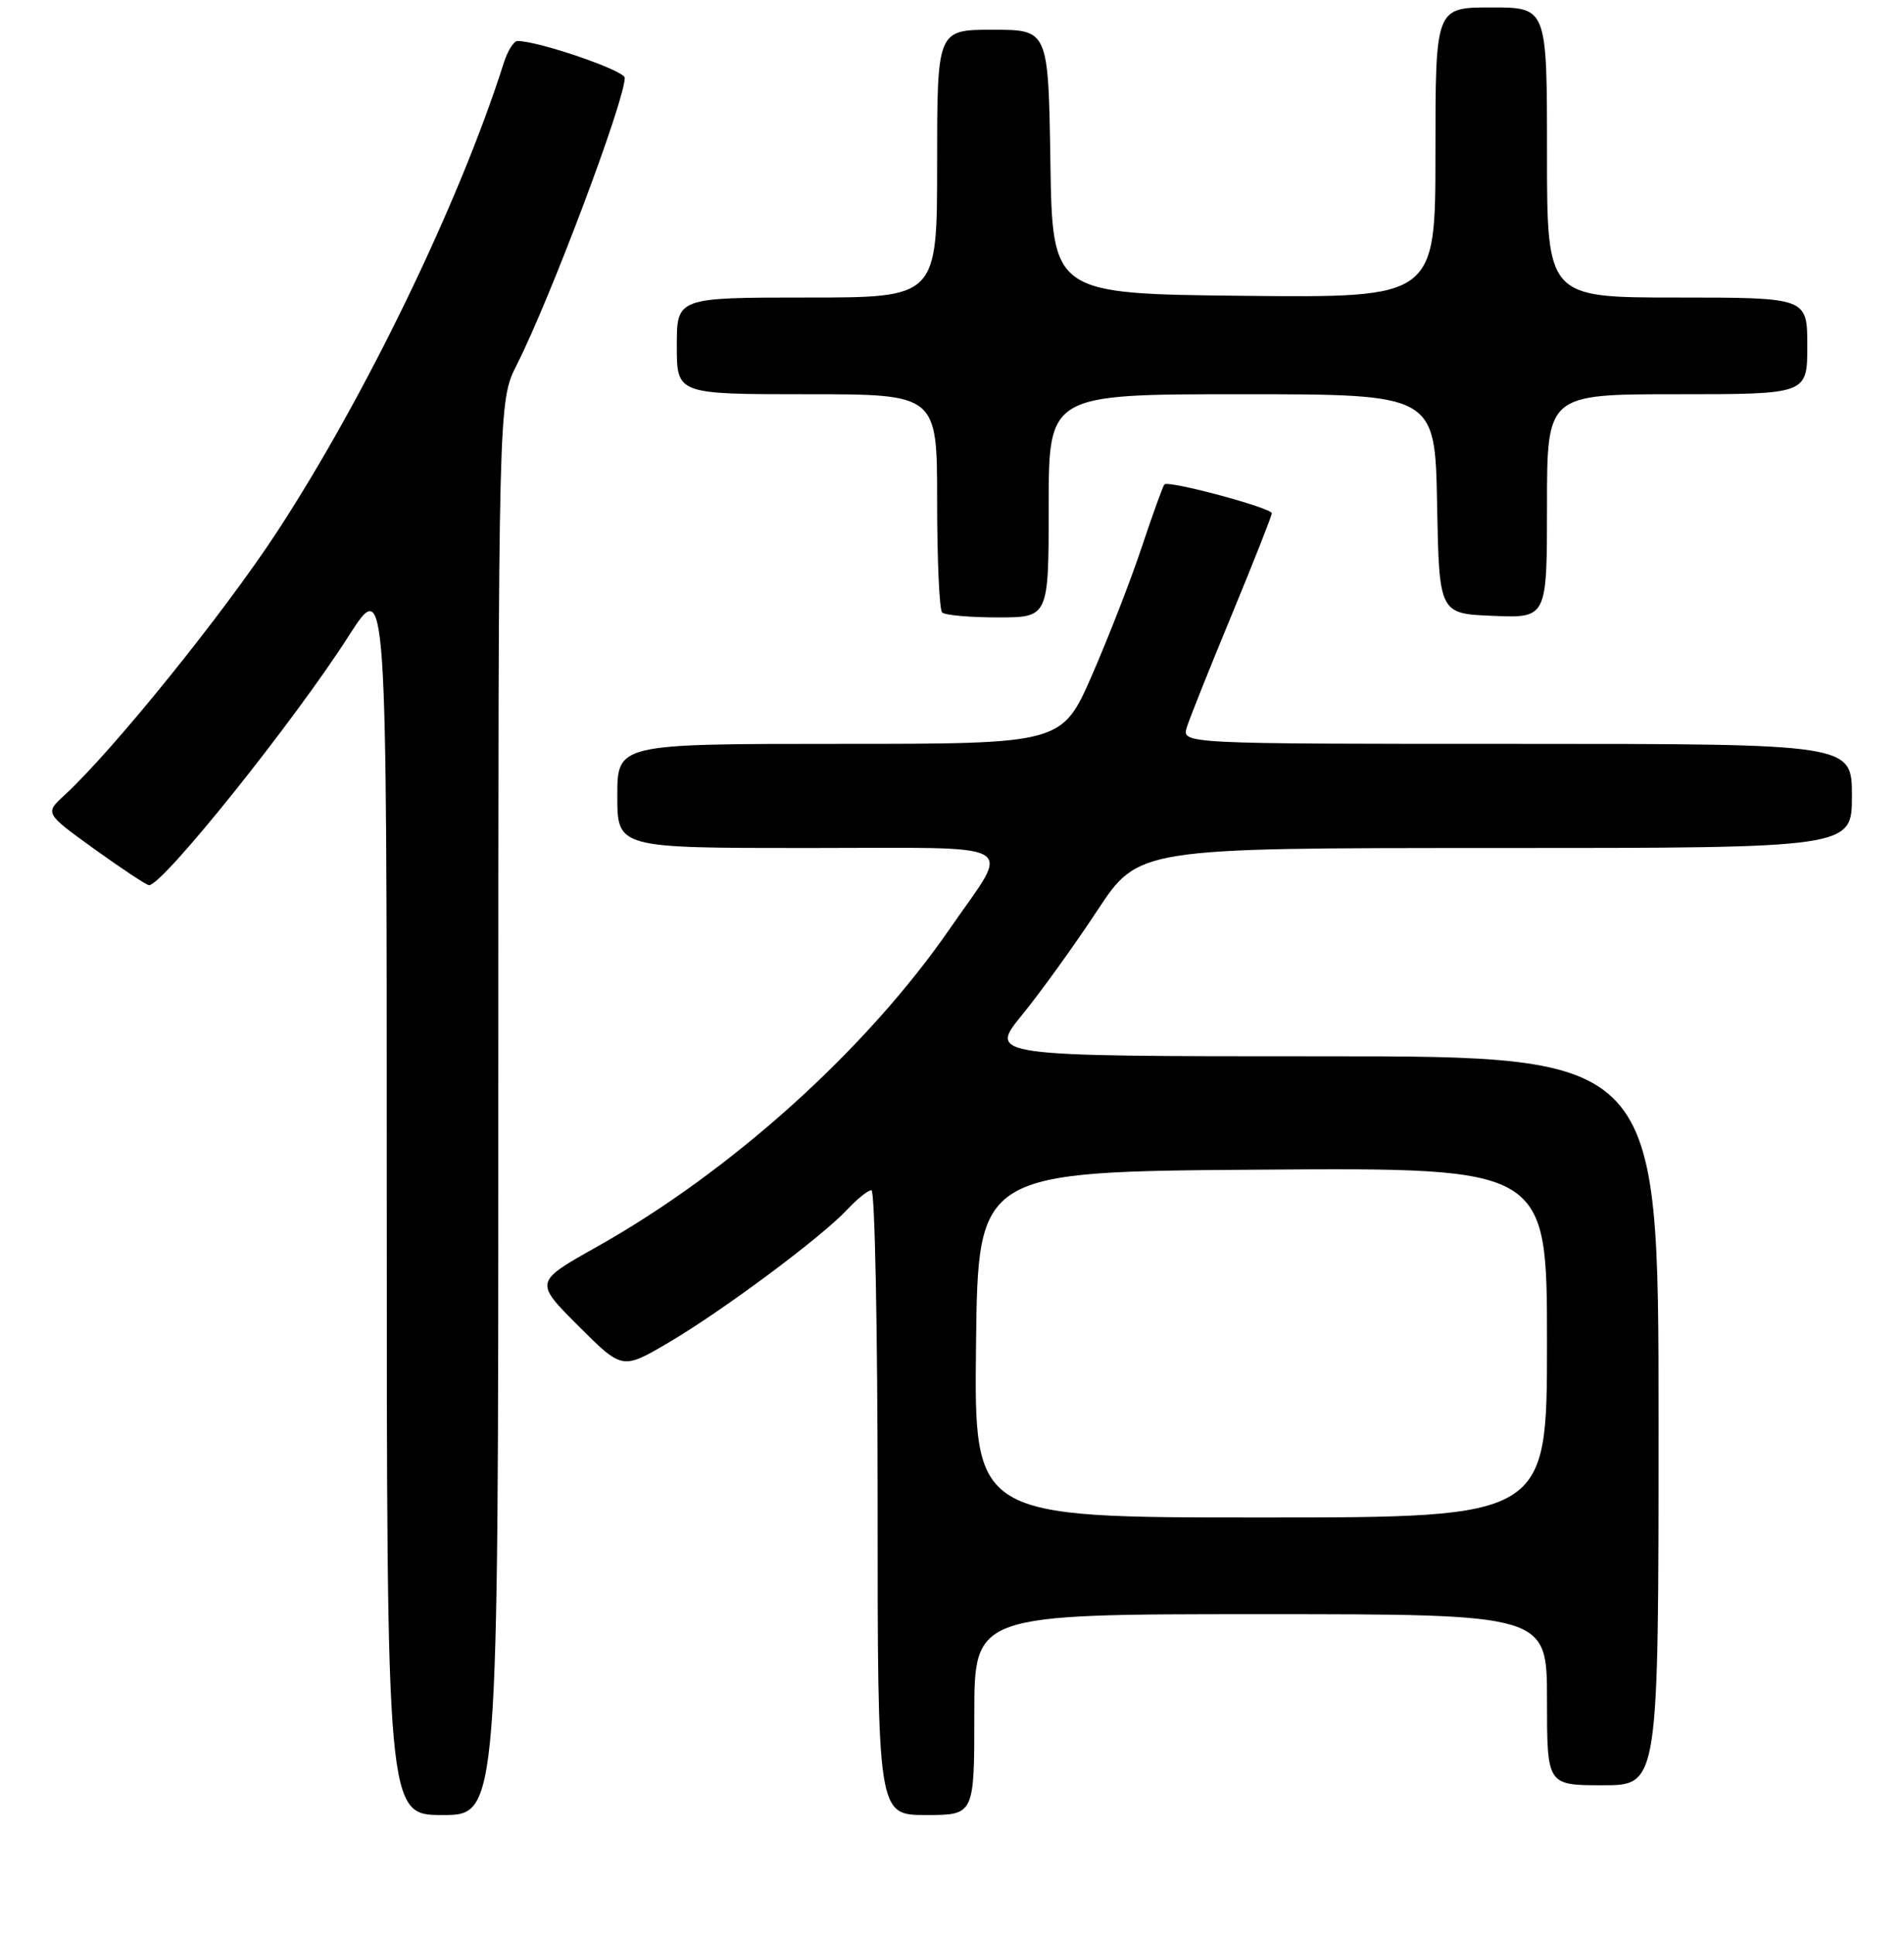<?xml version="1.0" encoding="UTF-8" standalone="no"?>
<!DOCTYPE svg PUBLIC "-//W3C//DTD SVG 1.1//EN" "http://www.w3.org/Graphics/SVG/1.1/DTD/svg11.dtd" >
<svg xmlns="http://www.w3.org/2000/svg" xmlns:xlink="http://www.w3.org/1999/xlink" version="1.1" viewBox="0 0 256 260">
 <g >
 <path fill="currentColor"
d=" M 67.00 148.97 C 67.00 53.93 67.00 53.93 69.49 49.03 C 73.99 40.13 84.00 13.54 84.00 10.46 C 84.00 9.49 72.50 5.54 69.58 5.51 C 69.08 5.50 68.24 6.85 67.72 8.50 C 61.80 27.15 49.14 53.32 37.25 71.50 C 30.09 82.45 15.16 100.93 8.65 106.92 C 6.02 109.33 6.02 109.33 12.73 114.17 C 16.42 116.82 19.71 119.00 20.04 119.00 C 21.90 119.00 39.55 96.97 46.88 85.50 C 52.00 77.50 52.00 77.50 52.00 160.75 C 52.00 244.00 52.00 244.00 59.50 244.00 C 67.00 244.00 67.00 244.00 67.00 148.97 Z  M 131.00 230.50 C 131.00 217.00 131.00 217.00 169.50 217.00 C 208.00 217.00 208.00 217.00 208.00 228.50 C 208.00 240.00 208.00 240.00 215.50 240.00 C 223.00 240.00 223.00 240.00 223.00 191.00 C 223.00 142.00 223.00 142.00 177.95 142.00 C 132.89 142.00 132.89 142.00 137.43 136.43 C 139.93 133.36 144.47 127.06 147.52 122.43 C 153.07 114.00 153.07 114.00 201.03 114.00 C 249.00 114.00 249.00 114.00 249.00 107.00 C 249.00 100.00 249.00 100.00 203.93 100.00 C 158.87 100.00 158.87 100.00 159.58 97.75 C 159.97 96.51 162.70 89.68 165.65 82.56 C 168.59 75.44 171.00 69.33 171.00 69.00 C 171.00 68.28 157.11 64.55 156.56 65.12 C 156.36 65.33 155.00 69.10 153.53 73.50 C 152.07 77.90 149.05 85.66 146.83 90.75 C 142.78 100.00 142.78 100.00 112.89 100.00 C 83.00 100.00 83.00 100.00 83.00 107.00 C 83.00 114.00 83.00 114.00 108.61 114.00 C 138.01 114.00 135.98 112.85 127.75 124.79 C 116.52 141.07 98.34 157.46 80.22 167.63 C 71.85 172.33 71.85 172.33 77.75 178.23 C 83.66 184.14 83.66 184.14 89.84 180.52 C 97.08 176.27 110.45 166.33 113.92 162.60 C 115.26 161.17 116.72 160.00 117.17 160.00 C 117.63 160.00 118.00 178.90 118.00 202.00 C 118.00 244.00 118.00 244.00 124.50 244.00 C 131.00 244.00 131.00 244.00 131.00 230.50 Z  M 141.00 68.00 C 141.00 53.00 141.00 53.00 166.97 53.00 C 192.95 53.00 192.95 53.00 193.22 67.75 C 193.50 82.50 193.50 82.50 200.75 82.79 C 208.00 83.09 208.00 83.09 208.00 68.04 C 208.00 53.00 208.00 53.00 225.50 53.00 C 243.00 53.00 243.00 53.00 243.00 46.50 C 243.00 40.00 243.00 40.00 225.50 40.00 C 208.00 40.00 208.00 40.00 208.00 20.50 C 208.00 1.00 208.00 1.00 200.50 1.00 C 193.00 1.00 193.00 1.00 193.00 20.52 C 193.00 40.03 193.00 40.03 167.25 39.77 C 141.50 39.50 141.50 39.50 141.23 21.75 C 140.95 4.00 140.95 4.00 133.48 4.00 C 126.00 4.00 126.00 4.00 126.00 22.00 C 126.00 40.00 126.00 40.00 108.50 40.00 C 91.00 40.00 91.00 40.00 91.00 46.50 C 91.00 53.00 91.00 53.00 108.50 53.00 C 126.00 53.00 126.00 53.00 126.00 67.33 C 126.00 75.22 126.30 81.97 126.67 82.33 C 127.03 82.70 130.41 83.00 134.17 83.00 C 141.00 83.00 141.00 83.00 141.00 68.00 Z  M 131.23 180.75 C 131.50 157.50 131.50 157.50 169.75 157.24 C 208.00 156.98 208.00 156.98 208.00 180.49 C 208.00 204.00 208.00 204.00 169.48 204.00 C 130.96 204.00 130.96 204.00 131.23 180.75 Z "/>
</g>
</svg>